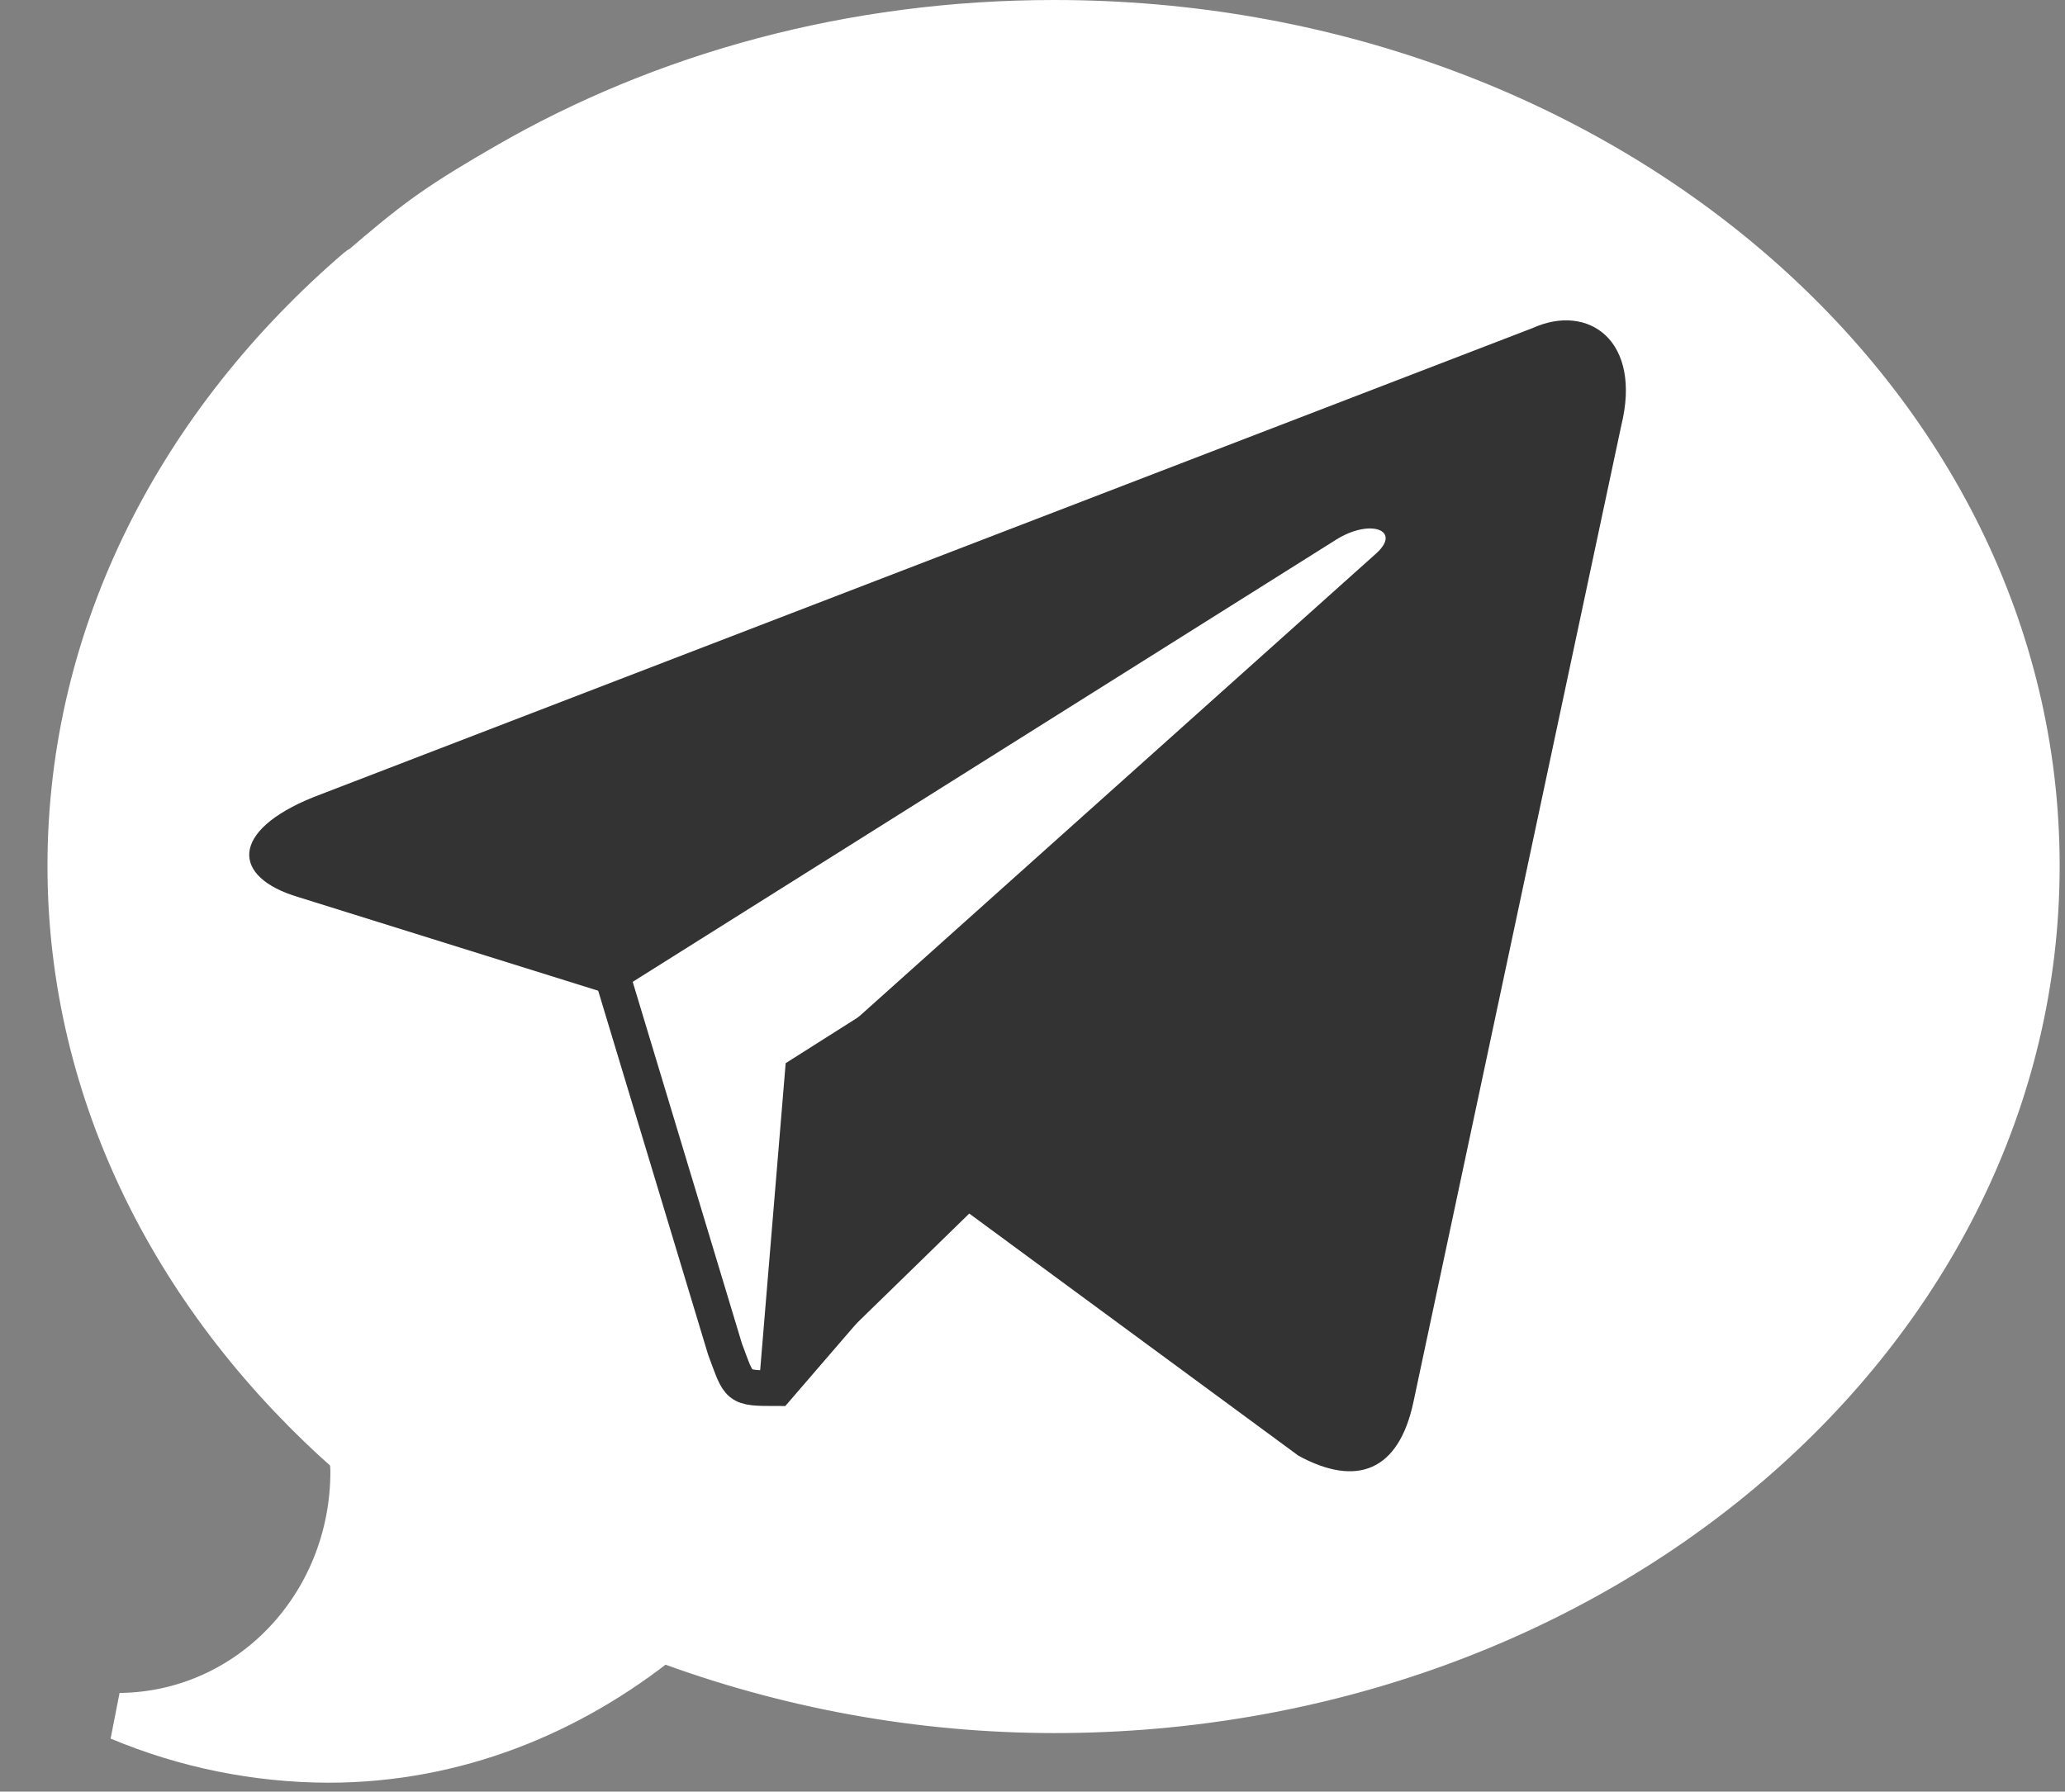                         <svg viewBox="0 0 174 151" version="1.1" xmlns="http://www.w3.org/2000/svg" xmlns:xlink="http://www.w3.org/1999/xlink">
                            <rect x="0" y="0" width="174" height="151" fill="#808080" stroke="none"/>
                            <g id="Artboard" stroke="none" stroke-width="1" fill="none" fill-rule="evenodd" transform="translate(-619, -82)">
                                <g id="Telegram-chat" transform="translate(625, 84)" fill-rule="nonzero">
                                    <g id="Group" fill="#FFFFFF" stroke="#FFFFFF" stroke-width="4">
                                        <path d="M82.831,0 C65.731,0 49.912,4.427 36.722,12.057 C34.487,13.349 32.291,14.645 30.222,16.113 C28.225,17.536 26.395,19.092 24.564,20.666 C24.496,20.72 24.389,20.73 24.321,20.788 C9.344,33.644 0,51.361 0,70.975 C0,90.305 9.124,107.739 23.722,120.542 C23.79,121.063 23.838,121.629 23.838,122.019 C23.838,133.339 15.143,142.563 4.095,142.685 C9.662,145.021 15.636,146.232 21.672,146.249 C32.335,146.249 41.941,142.281 49.727,136.04 C60.314,140.016 71.528,142.057 82.836,142.066 C128.546,142.066 165.55,110.206 165.55,70.97 C165.55,31.733 128.541,0 82.831,0 Z" id="Shape"></path>
                                    </g>
                                    <g id="telegram-(1)" transform="translate(15, 25)">
                                        <path d="M44.484,90 C41.033,90 41.327,89.985 40.088,86.696 L30,53.281 L92.655,14 L100,15.955 L93.894,32.663 L44.484,90 Z" id="path2993" stroke="#333333" stroke-width="3" fill="#FFFFFF"></path>
                                        <path d="M43,90 C45.643,90 46.788,88.763 48.286,87.349 C50.576,85.14 80,56.419 80,56.419 L61.94,52 L45.202,62.605 L43,89.116 L43,90 Z" id="path2989" fill="#333333"></path>
                                        <path d="M45.393,64.039 L88.409,95.689 C93.297,98.349 96.852,97.019 98.097,91.168 L115.605,8.894 C117.383,1.713 112.85,-1.478 108.14,0.649 L5.398,40.19 C-1.623,43.027 -1.534,46.928 4.154,48.613 L30.55,56.858 L91.609,18.469 C94.453,16.696 97.119,17.671 94.986,19.622 L45.393,64.039 Z" id="path2991" fill="#333333"></path>
                                    </g>
                                </g>
                            </g>
</svg>